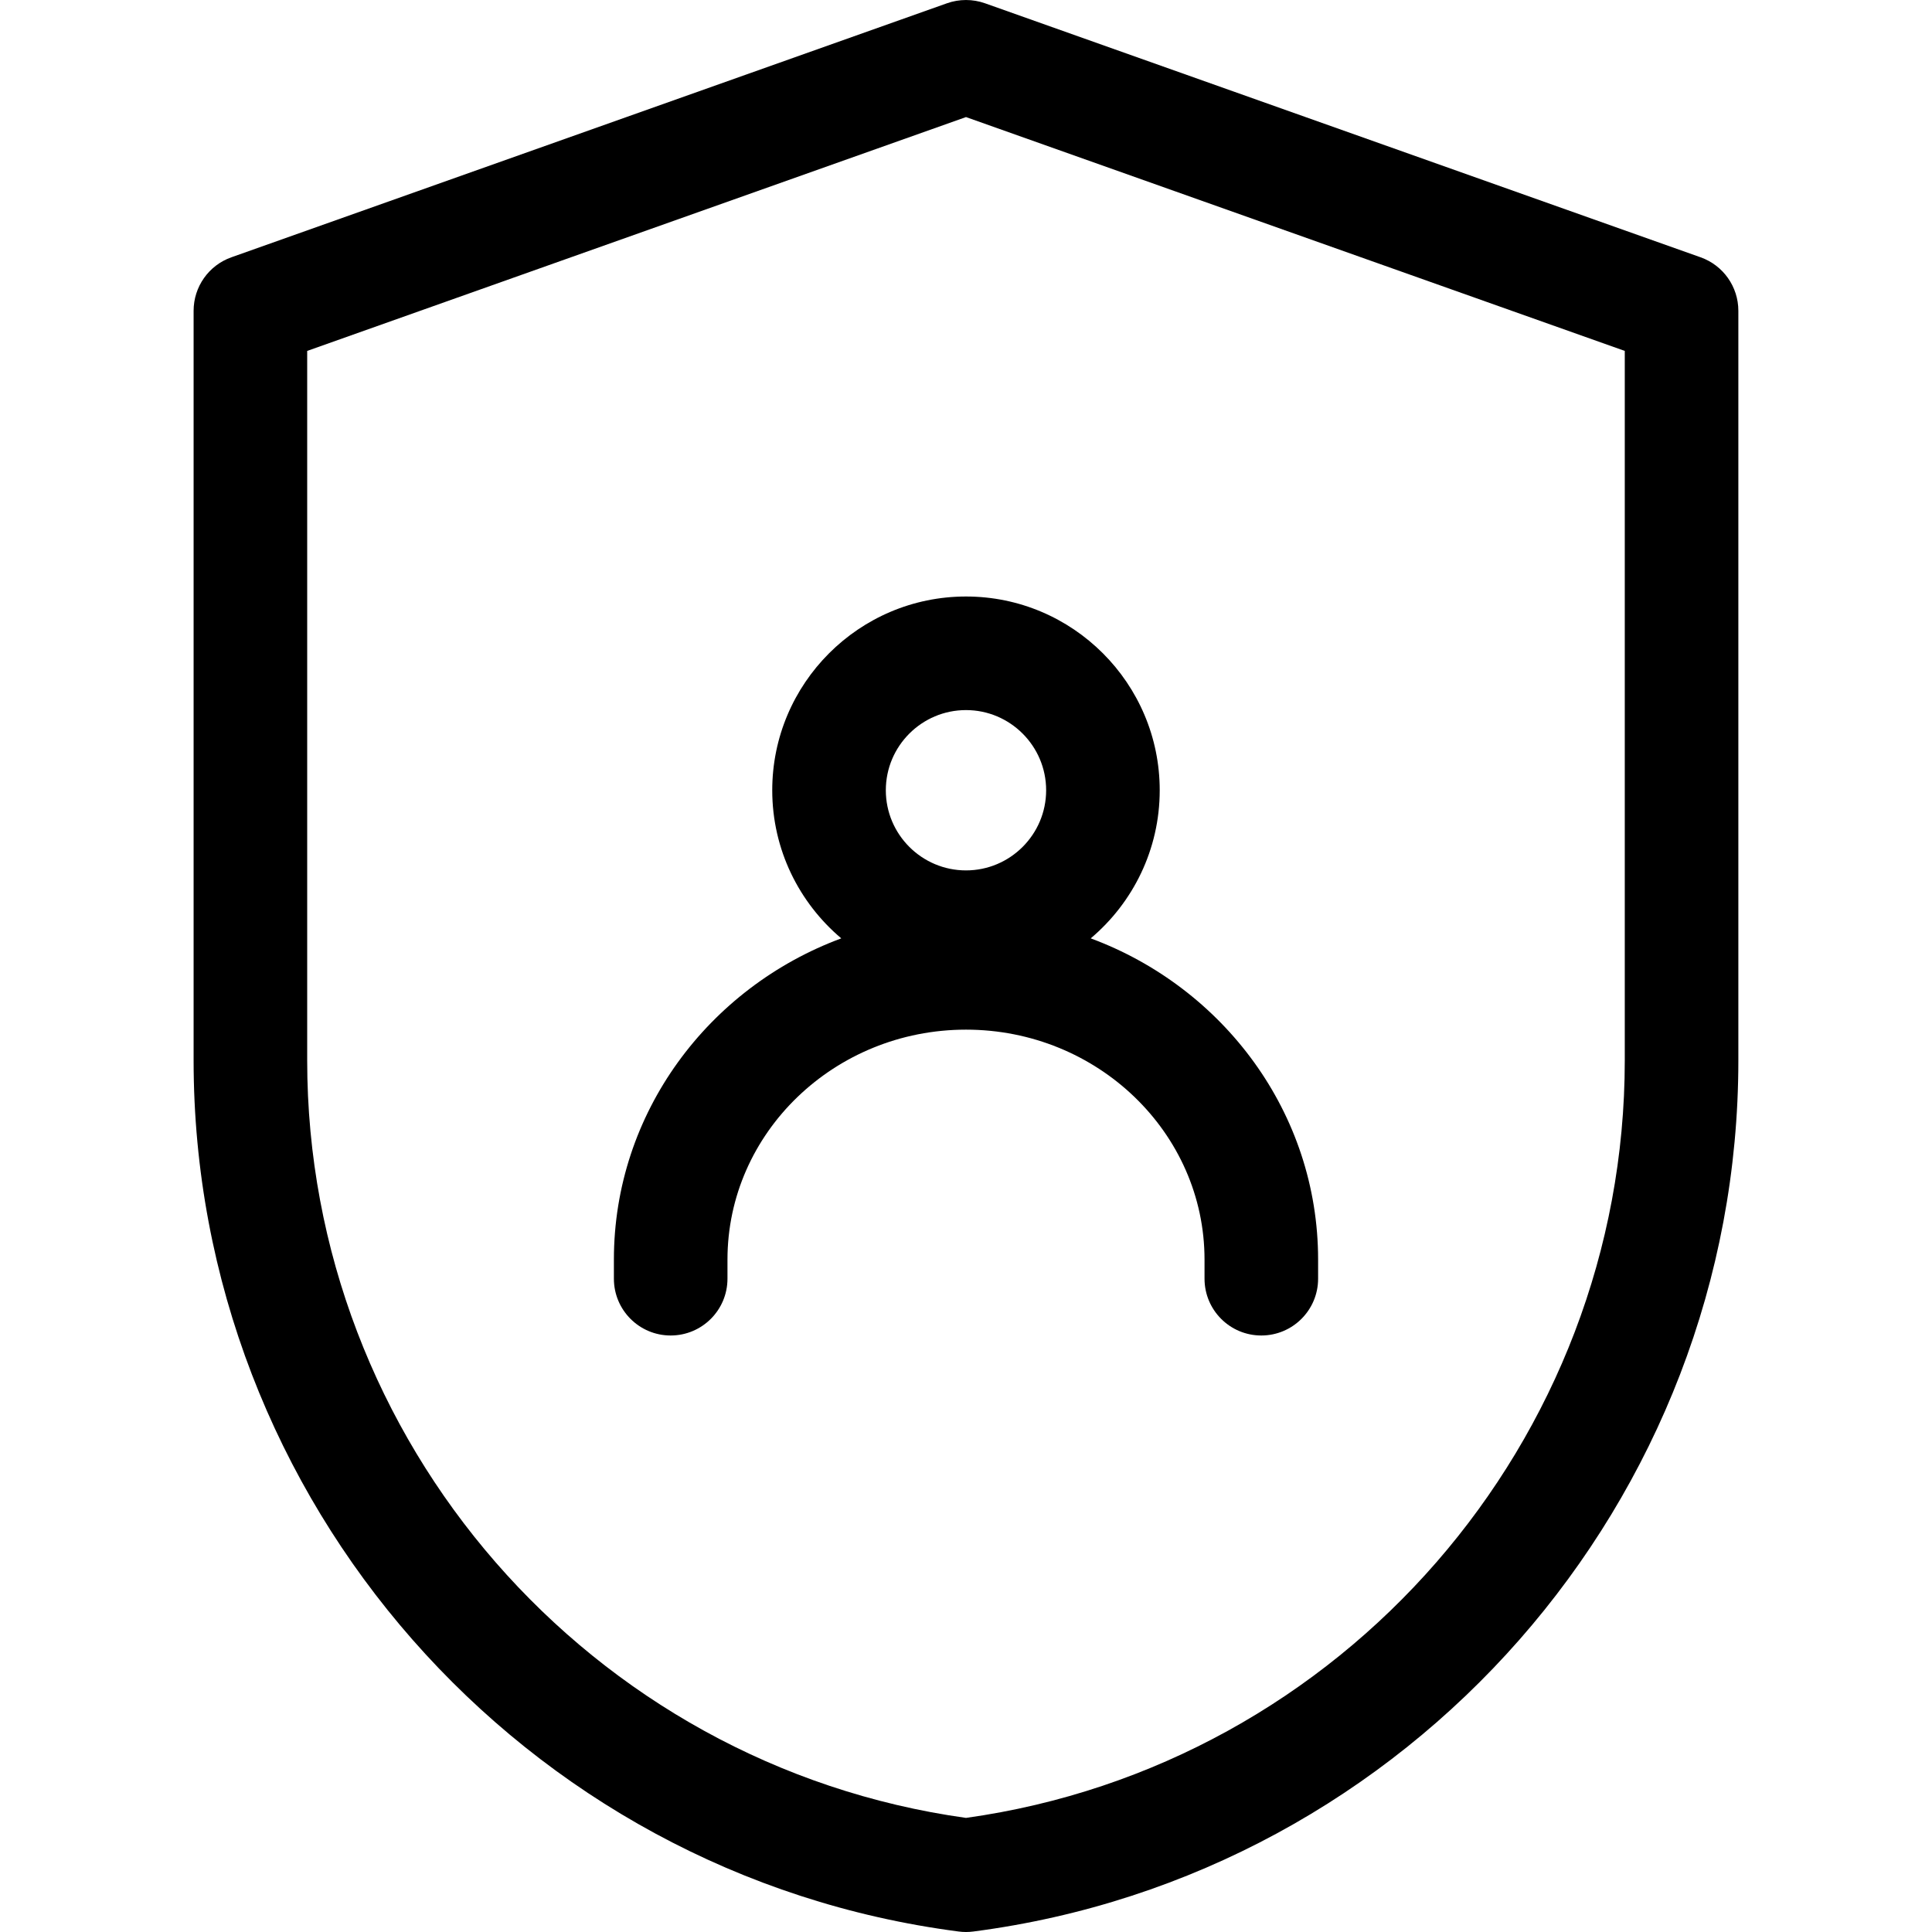 <svg width="52" height="52" viewBox="0 0 52 52" fill="none" xmlns="http://www.w3.org/2000/svg">
<path d="M45.771 6.925L26.511 0.088C26.18 -0.029 25.819 -0.029 25.488 0.088L6.228 6.925C5.618 7.141 5.211 7.718 5.211 8.365V28.542C5.211 40.385 14.064 50.464 25.803 51.987C25.868 51.996 25.934 52 26 52C26.066 52 26.131 51.996 26.197 51.987C37.936 50.464 46.788 40.384 46.788 28.542V8.365C46.788 7.718 46.381 7.141 45.771 6.925ZM43.731 28.542C43.731 38.787 36.123 47.516 26 48.929C15.877 47.516 8.268 38.787 8.268 28.542V9.445L26 3.151L43.731 9.445V28.542Z" fill="black"/>
<path d="M20.785 21.27C20.785 22.867 21.508 24.298 22.643 25.256C19.069 26.581 16.523 29.956 16.523 33.902V34.416C16.523 35.261 17.207 35.945 18.051 35.945C18.895 35.945 19.58 35.261 19.58 34.416V33.902C19.58 30.489 22.46 27.713 26 27.713C29.54 27.713 32.42 30.489 32.42 33.902V34.416C32.42 35.261 33.104 35.945 33.948 35.945C34.792 35.945 35.477 35.261 35.477 34.416V33.902C35.477 29.956 32.93 26.581 29.357 25.256C30.492 24.298 31.214 22.867 31.214 21.27C31.214 18.394 28.875 16.055 26 16.055C23.124 16.055 20.785 18.394 20.785 21.27ZM26 19.112C27.189 19.112 28.157 20.08 28.157 21.27C28.157 22.459 27.189 23.427 26 23.427C24.81 23.427 23.842 22.459 23.842 21.27C23.842 20.08 24.81 19.112 26 19.112Z" fill="black"/>
</svg>

